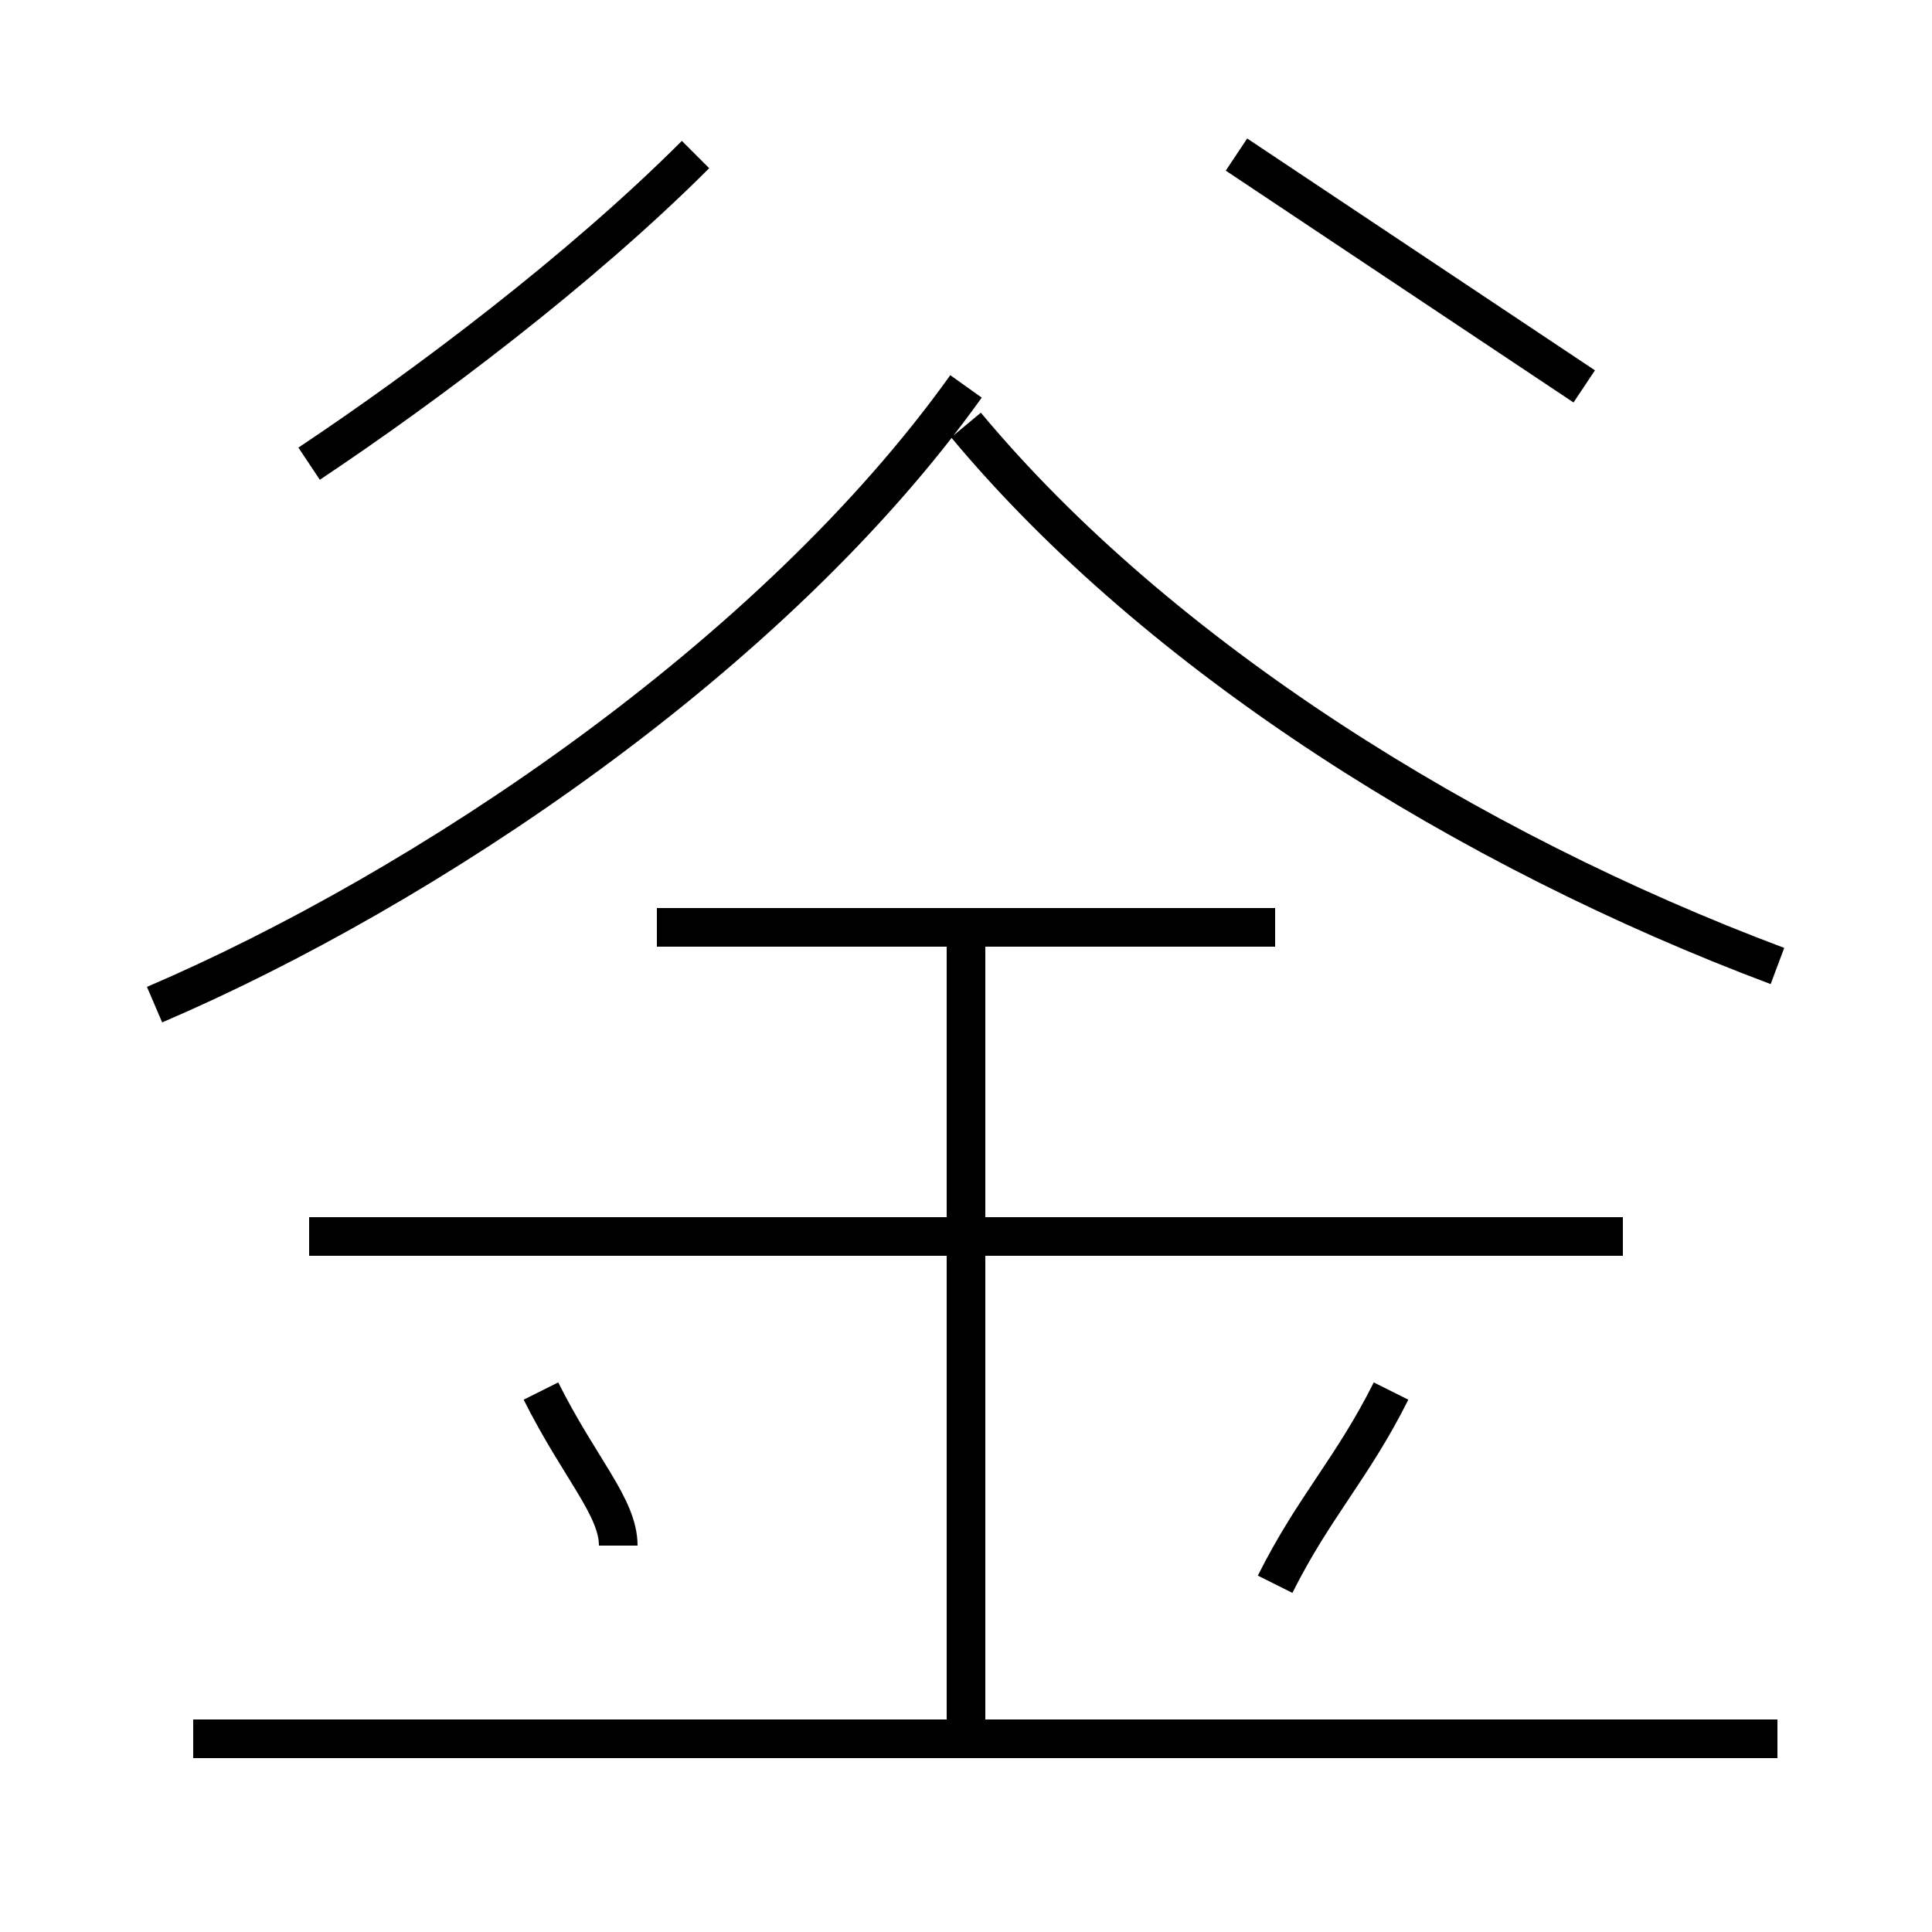 <?xml version='1.0' encoding='utf8'?>
<svg viewBox="0.0 -6.0 50.0 50.0" version="1.1" xmlns="http://www.w3.org/2000/svg">
<rect x="0.0" y="-6.0" width="50.0" height="50.0" fill="#808080" stroke="none"/>
<rect x="-1000" y="-1000" width="2000" height="2000" stroke="white" fill="white"/>
<g style="fill:white;stroke:#000000;  stroke-width:1">
<path d="M 4 -18 C 11 -21 20 -27 25 -34 M 16 -4 C 16 -5 15 -6 14 -8 M 46 1 L 5 1 M 25 1 L 25 -20 M 42 -12 L 8 -12 M 33 -3 C 34 -5 35 -6 36 -8 M 33 -20 L 17 -20 M 8 -32 C 11 -34 15 -37 18 -40 M 46 -19 C 38 -22 30 -27 25 -33 M 41 -34 C 38 -36 35 -38 32 -40" transform="translate(0.0 38.0)" />
</g>
</svg>